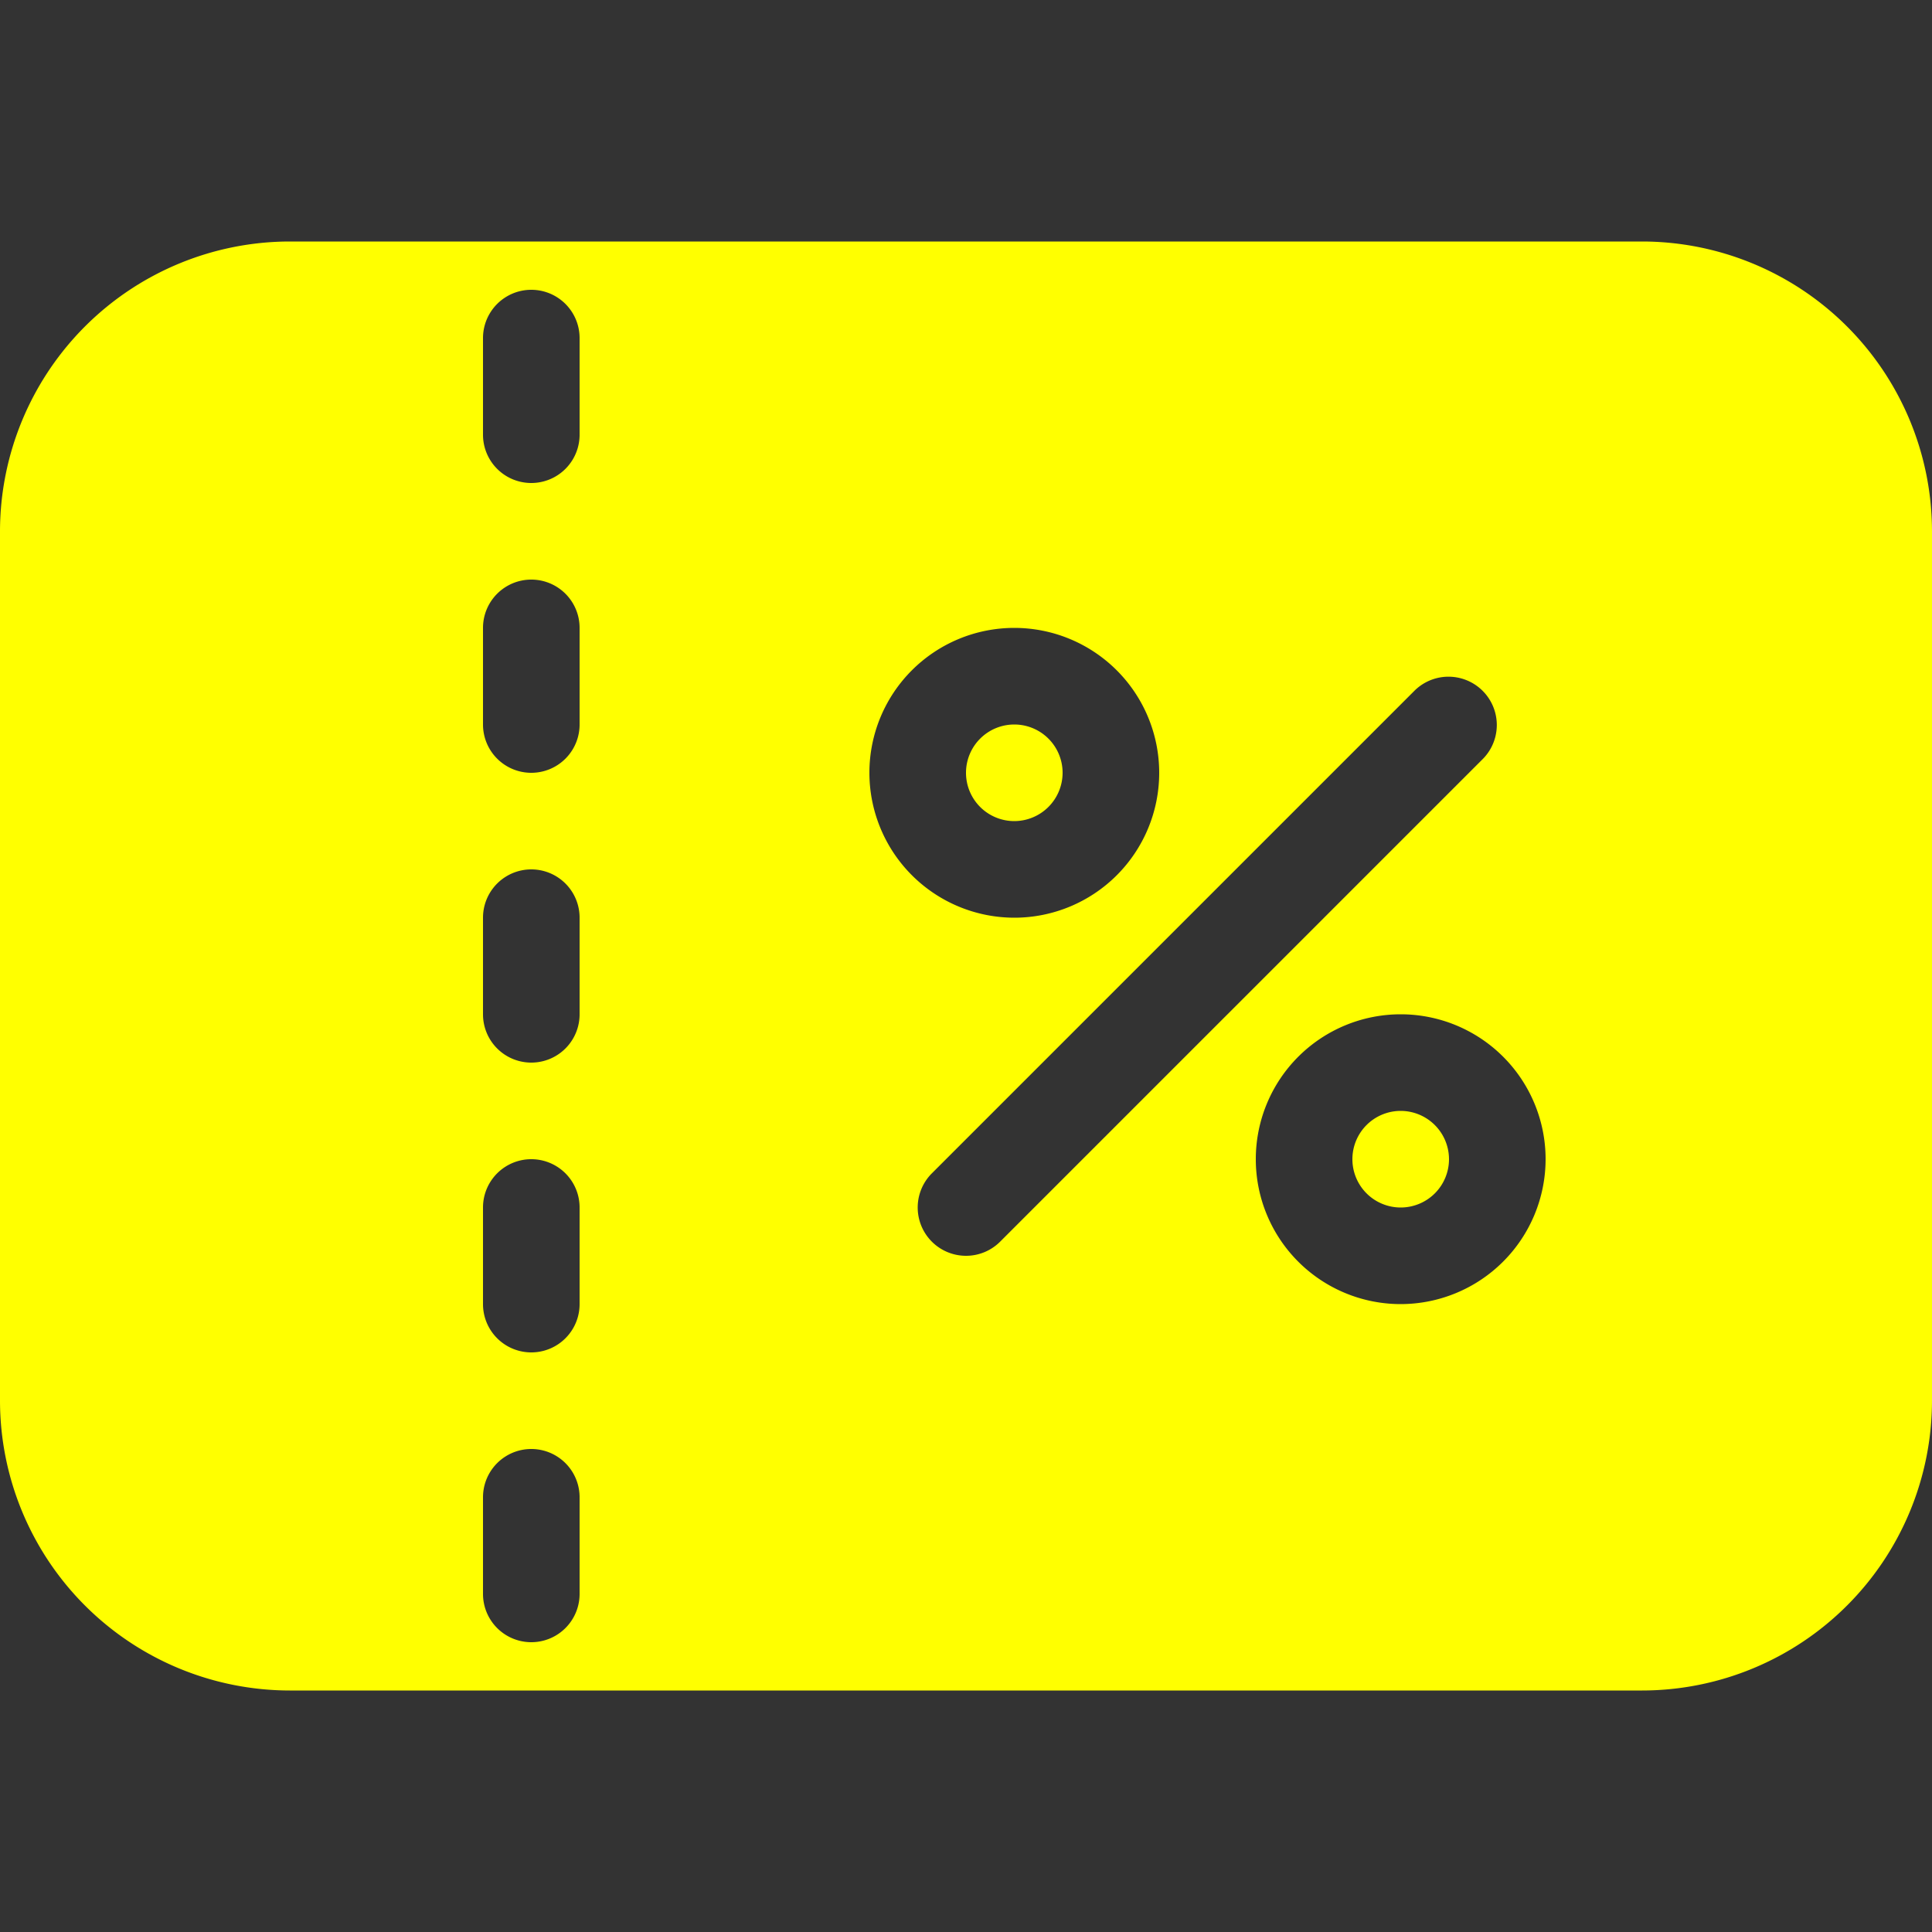 <svg id="Layer_1" data-name="Layer 1" xmlns="http://www.w3.org/2000/svg" viewBox="0 0 512 512"><rect x="0" y="0" width="512" height="512" fill="#333333" stroke="none"/><defs><style>.cls-1{fill: yellow;}</style></defs><title>coupon-glyph</title><path class="cls-1" d="M435.2,64H76.8A76.88,76.88,0,0,0,0,140.8V371.2A76.88,76.88,0,0,0,76.8,448H435.2A76.88,76.88,0,0,0,512,371.2V140.8A76.88,76.88,0,0,0,435.2,64ZM153.6,422.4a12.8,12.8,0,1,1-25.6,0V396.8a12.8,12.8,0,0,1,25.6,0Zm0-76.8a12.8,12.8,0,1,1-25.6,0V320a12.8,12.8,0,1,1,25.6,0Zm0-76.8a12.8,12.8,0,1,1-25.6,0V243.2a12.8,12.8,0,1,1,25.6,0Zm0-76.8a12.8,12.8,0,1,1-25.6,0V166.4a12.8,12.8,0,1,1,25.6,0Zm0-76.8a12.8,12.8,0,1,1-25.6,0V89.6a12.8,12.8,0,1,1,25.6,0Zm76.8,89.6a38.4,38.4,0,1,1,38.4,38.4A38.44,38.44,0,0,1,230.4,204.8Zm25.6,128a12.8,12.8,0,0,1-9.05-21.85l128-128a12.8,12.8,0,0,1,18.1,18.1l-128,128A12.76,12.76,0,0,1,256,332.8Zm115.2,12.8a38.4,38.4,0,1,1,38.4-38.4A38.44,38.44,0,0,1,371.2,345.6Z"/><path class="cls-1" d="M371.2,294.4A12.8,12.8,0,1,0,384,307.2,12.82,12.82,0,0,0,371.2,294.4Z"/><path class="cls-1" d="M281.6,204.8a12.8,12.8,0,1,0-12.8,12.8A12.82,12.82,0,0,0,281.6,204.8Z"/></svg>